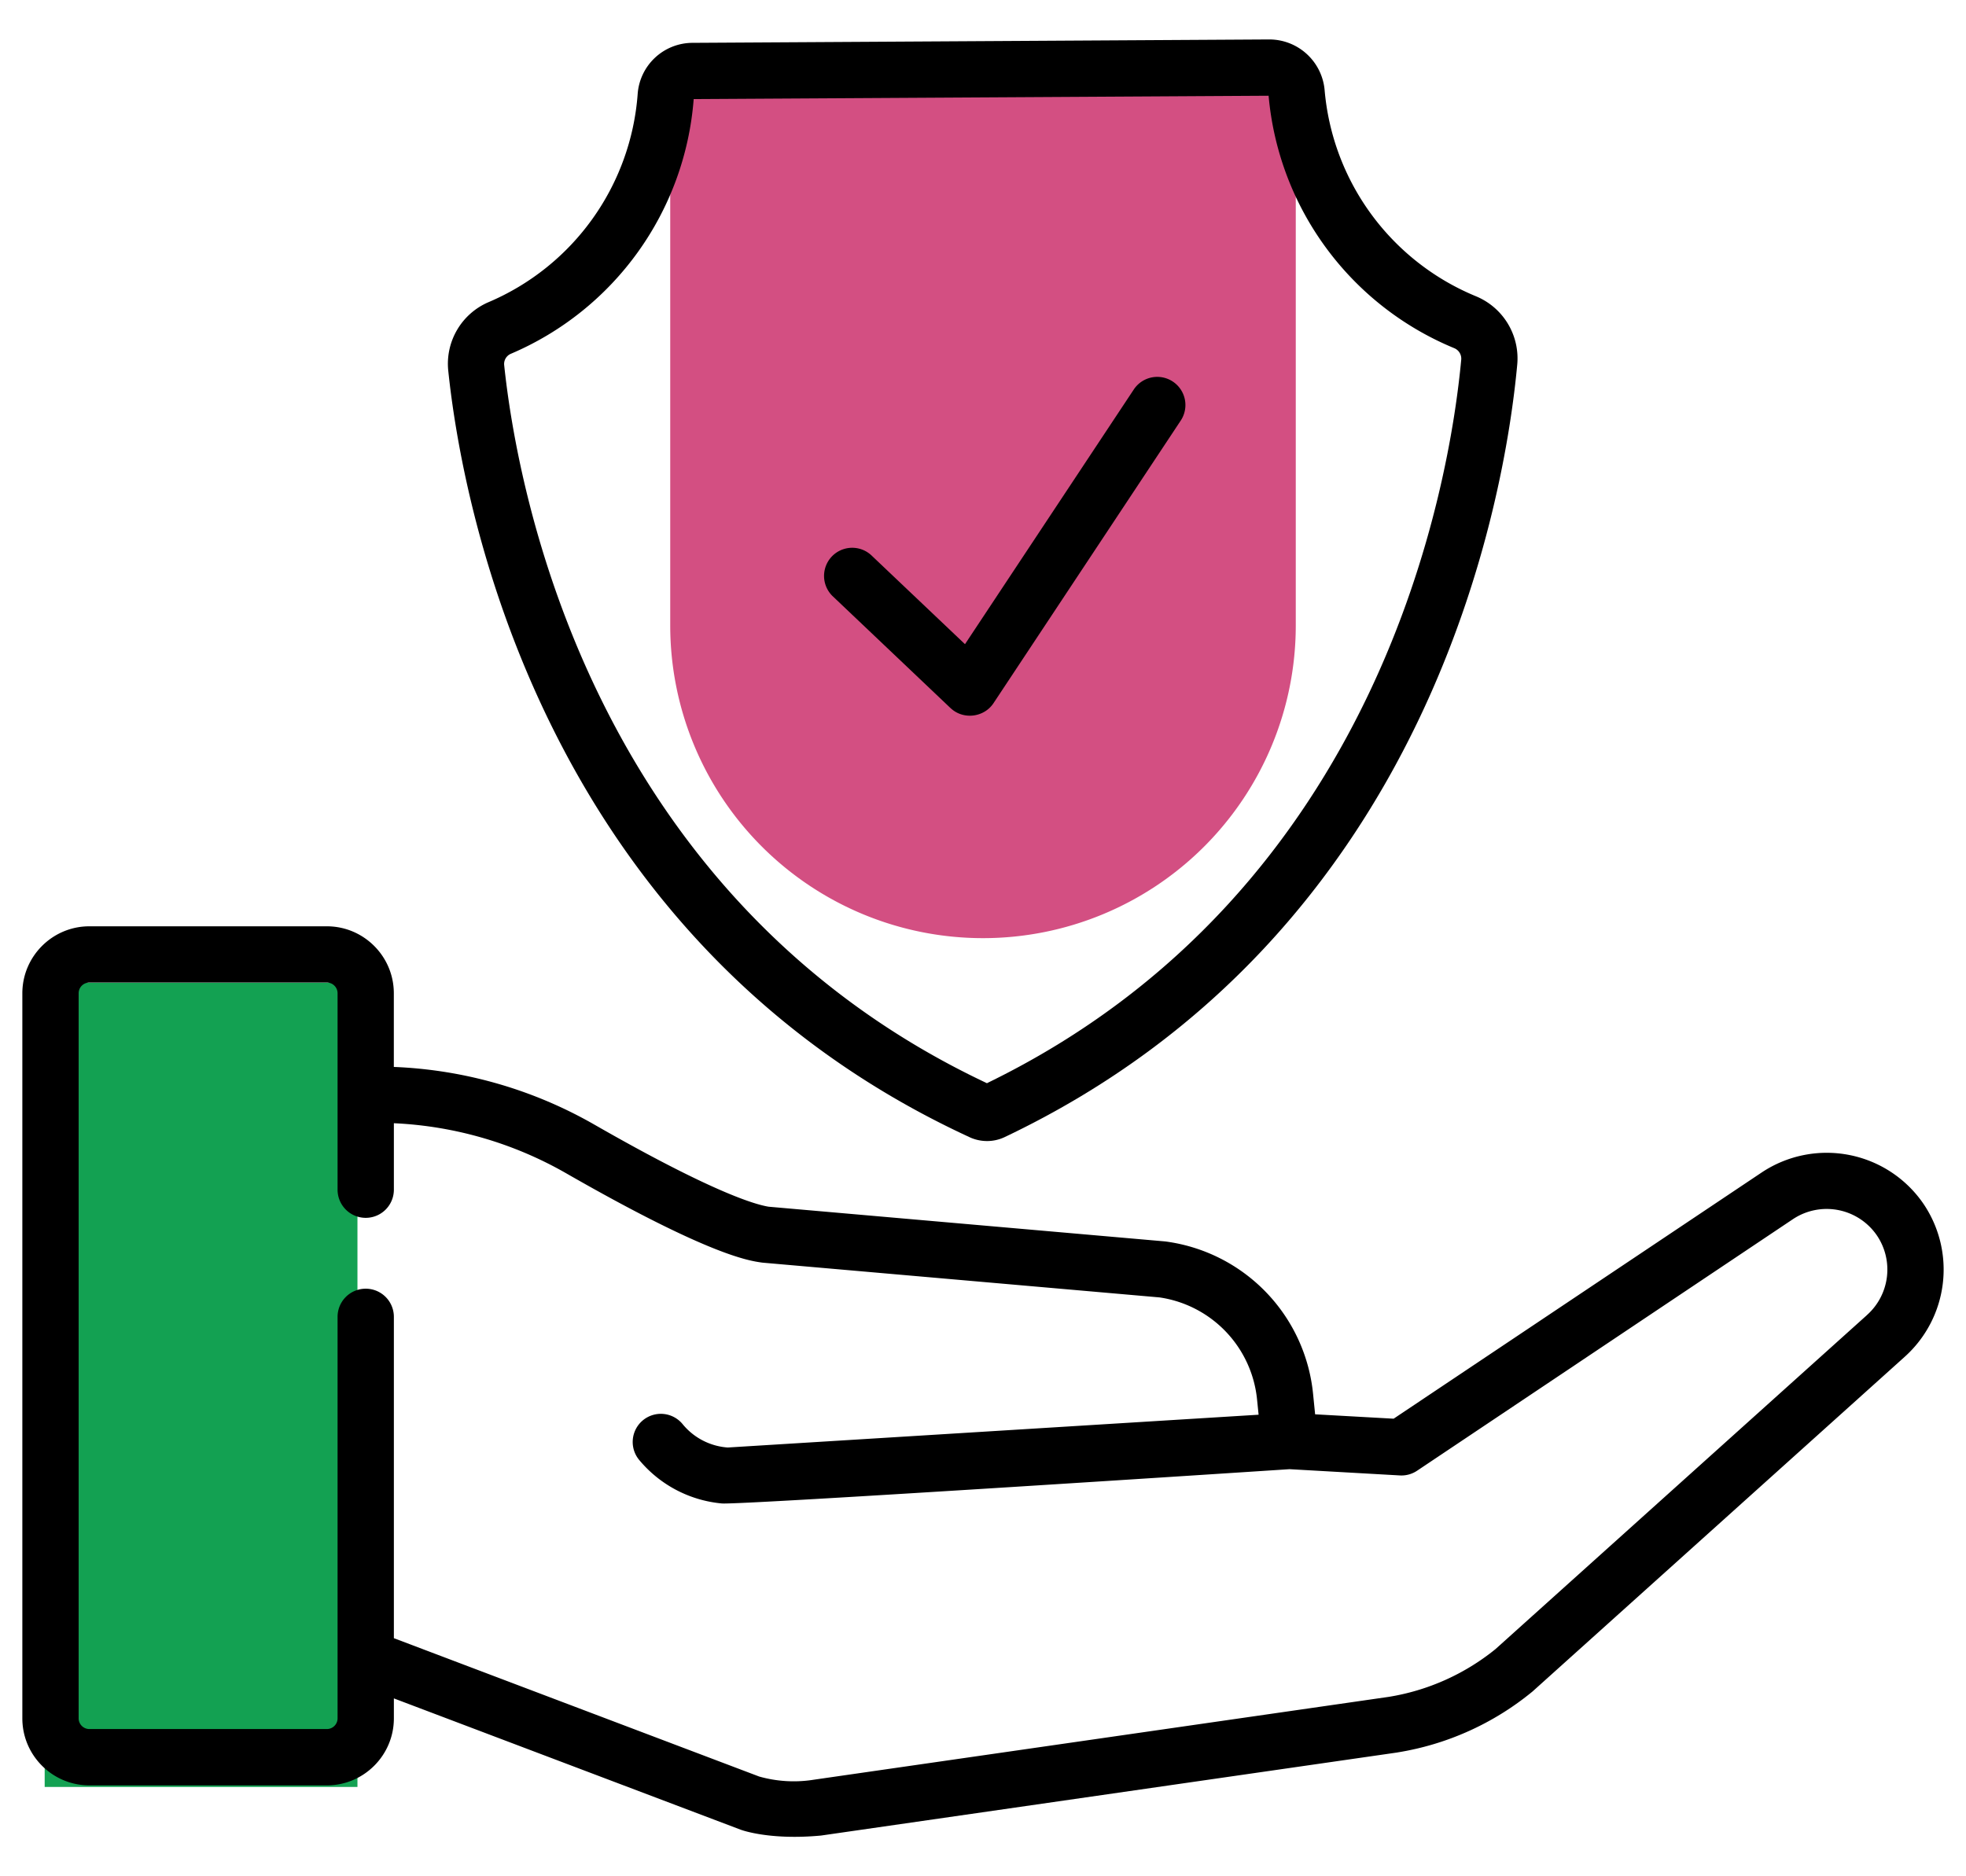 <svg width="44" height="42" fill="none" xmlns="http://www.w3.org/2000/svg"><path d="M15 2h14v12a7 7 0 11-14 0V2z" fill="#D34F82"/><path fill="#13A152" d="M1 22v18h7V22z"/><path d="M21.274 15.85c.28.267.746.213.96-.108l4.191-6.327a.63.63 0 00-1.05-.697l-3.778 5.702-2.099-1.993a.63.63 0 00-.867.914l2.643 2.51z" fill="#000"/><path d="M21.704 25.458a.933.933 0 00.386.084h.006a.922.922 0 00.39-.089c9.578-4.555 11.202-14.383 11.47-17.287a1.505 1.505 0 00-.928-1.536 5.505 5.505 0 01-3.383-4.62A1.244 1.244 0 0028.411.883h-.008L15.5.959a1.234 1.234 0 00-1.229 1.15 5.506 5.506 0 01-3.333 4.653 1.5 1.5 0 00-.905 1.544c.303 2.9 2.041 12.71 11.672 17.152zM11.432 7.92a6.76 6.76 0 004.093-5.702l12.867-.075a6.76 6.76 0 004.153 5.65.254.254 0 01.158.257c-.253 2.721-1.764 11.897-10.615 16.197-8.901-4.195-10.519-13.353-10.804-16.072a.248.248 0 01.148-.255z" fill="#000"/><path d="M43.048 26.947a2.624 2.624 0 00-3.623-.7l-8.235 5.51-1.757-.098-.045-.45a3.823 3.823 0 00-3.31-3.42l-8.873-.777c-.3-.047-1.26-.323-3.901-1.837a9.8 9.8 0 00-4.49-1.292v-1.648c0-.827-.672-1.5-1.499-1.5H2c-.827 0-1.5.674-1.5 1.5v16.23c0 .827.673 1.5 1.5 1.5h5.315c.827 0 1.5-.673 1.5-1.5v-.447l7.756 2.937c.017.007.647.242 1.805.133l12.887-1.858c.003 0 .006 0 .01-.002a6.336 6.336 0 003.026-1.365l8.323-7.486a2.624 2.624 0 00.426-3.43zm-1.265 2.491l-8.315 7.478a5.076 5.076 0 01-2.39 1.068L18.201 39.84l-.012.002-.006.001a2.84 2.84 0 01-1.192-.076L8.815 36.67v-7.193a.63.63 0 10-1.26 0v8.987a.24.24 0 01-.24.24H2a.24.24 0 01-.24-.24v-16.23a.24.24 0 01.24-.24h5.315a.24.24 0 01.24.24v4.397a.63.63 0 101.26 0v-1.488a8.53 8.53 0 013.862 1.124c3.185 1.826 4.074 1.952 4.366 1.994l.033.004 8.874.777a2.567 2.567 0 012.184 2.29l.034.336-11.88.734a1.435 1.435 0 01-1.004-.515.63.63 0 10-.968.806 2.728 2.728 0 001.836.961c.389.041 12.708-.767 12.708-.767l2.47.14a.628.628 0 00.386-.106l8.41-5.63a1.362 1.362 0 011.88.364 1.363 1.363 0 01-.223 1.782z" fill="#000"/></svg>